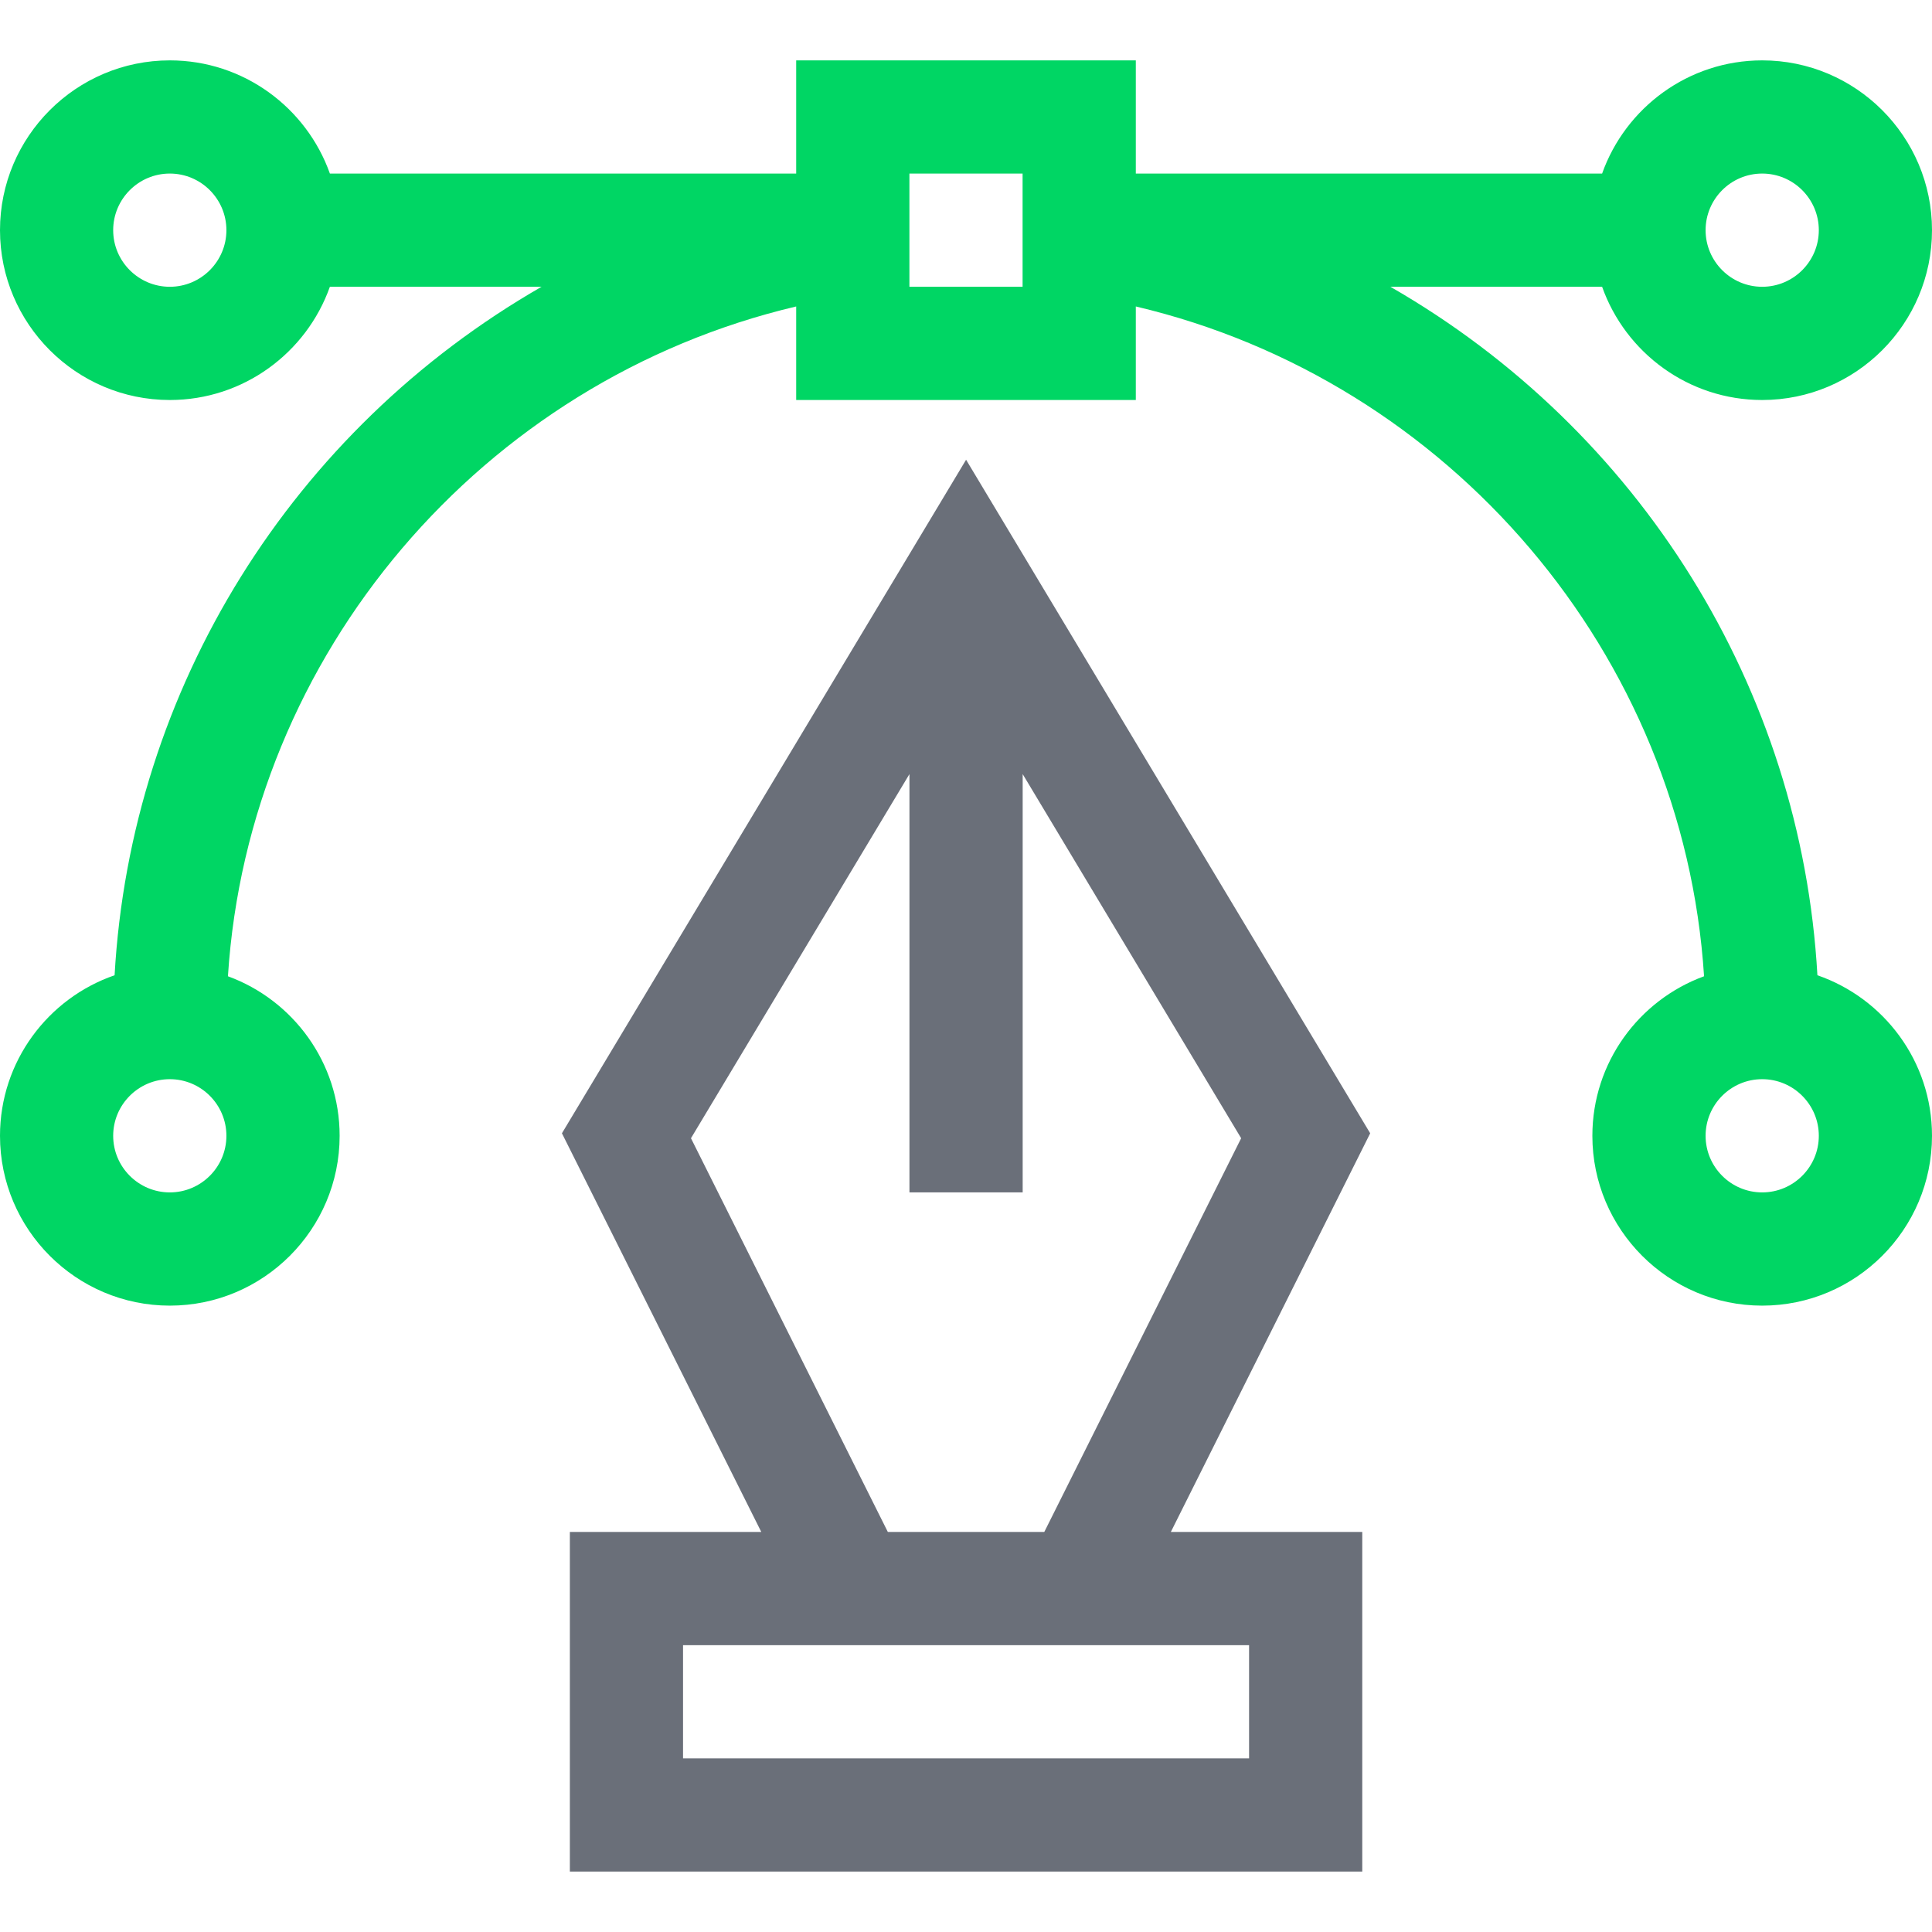 <svg width="48" height="48" viewBox="0 0 48 48" fill="none" xmlns="http://www.w3.org/2000/svg">
<g clip-path="url(#clip0_3_446)">
<path d="M45.153 24.23C44.751 17.1 40.737 10.682 34.544 7.125H39.804C40.385 8.762 41.948 9.938 43.781 9.938C46.108 9.938 48 8.045 48 5.719C48 3.393 46.108 1.5 43.781 1.5C41.948 1.5 40.385 2.676 39.804 4.312H28.219V1.5H19.781V4.312H8.196C7.615 2.676 6.052 1.5 4.219 1.5C1.893 1.5 0 3.393 0 5.719C0 8.045 1.893 9.938 4.219 9.938C6.052 9.938 7.615 8.762 8.196 7.124H13.456C7.266 10.68 3.249 17.096 2.847 24.23C1.192 24.801 0 26.373 0 28.219C0 30.545 1.893 32.438 4.219 32.438C6.545 32.438 8.438 30.545 8.438 28.219C8.438 26.399 7.28 24.846 5.663 24.255C6.175 16.261 11.978 9.454 19.781 7.614V9.938H28.219V7.614C36.022 9.454 41.825 16.261 42.337 24.255C40.72 24.846 39.562 26.399 39.562 28.219C39.562 30.545 41.455 32.438 43.781 32.438C46.108 32.438 48 30.545 48 28.219C48 26.373 46.808 24.801 45.153 24.23ZM4.219 29.625C3.443 29.625 2.812 28.994 2.812 28.219C2.812 27.443 3.443 26.812 4.219 26.812C4.994 26.812 5.625 27.443 5.625 28.219C5.625 28.994 4.994 29.625 4.219 29.625ZM43.781 4.312C44.557 4.312 45.188 4.943 45.188 5.719C45.188 6.494 44.557 7.125 43.781 7.125C43.006 7.125 42.375 6.494 42.375 5.719C42.375 4.943 43.006 4.312 43.781 4.312ZM4.219 7.125C3.443 7.125 2.812 6.494 2.812 5.719C2.812 4.943 3.443 4.312 4.219 4.312C4.994 4.312 5.625 4.943 5.625 5.719C5.625 6.494 4.994 7.125 4.219 7.125ZM25.406 7.125H22.594V4.312H25.406V7.125ZM43.781 29.625C43.006 29.625 42.375 28.994 42.375 28.219C42.375 27.443 43.006 26.812 43.781 26.812C44.557 26.812 45.188 27.443 45.188 28.219C45.188 28.994 44.557 29.625 43.781 29.625Z" fill="#00D664"/>
<path d="M24.002 11.422L13.961 28.156L18.914 38.061H14.158V46.499H33.845V38.061H29.089L34.042 28.156L24.002 11.422ZM31.033 43.686H16.97V40.874H31.033V43.686ZM22.058 38.061L17.167 28.279L22.595 19.232V29.624H25.408V19.232L30.836 28.279L25.945 38.061H22.058Z" fill="#6A6F79"/>
</g>
<defs>
<clipPath id="clip0_3_446">
<rect width="48" height="48" fill="white"/>
</clipPath>
</defs>
</svg>
